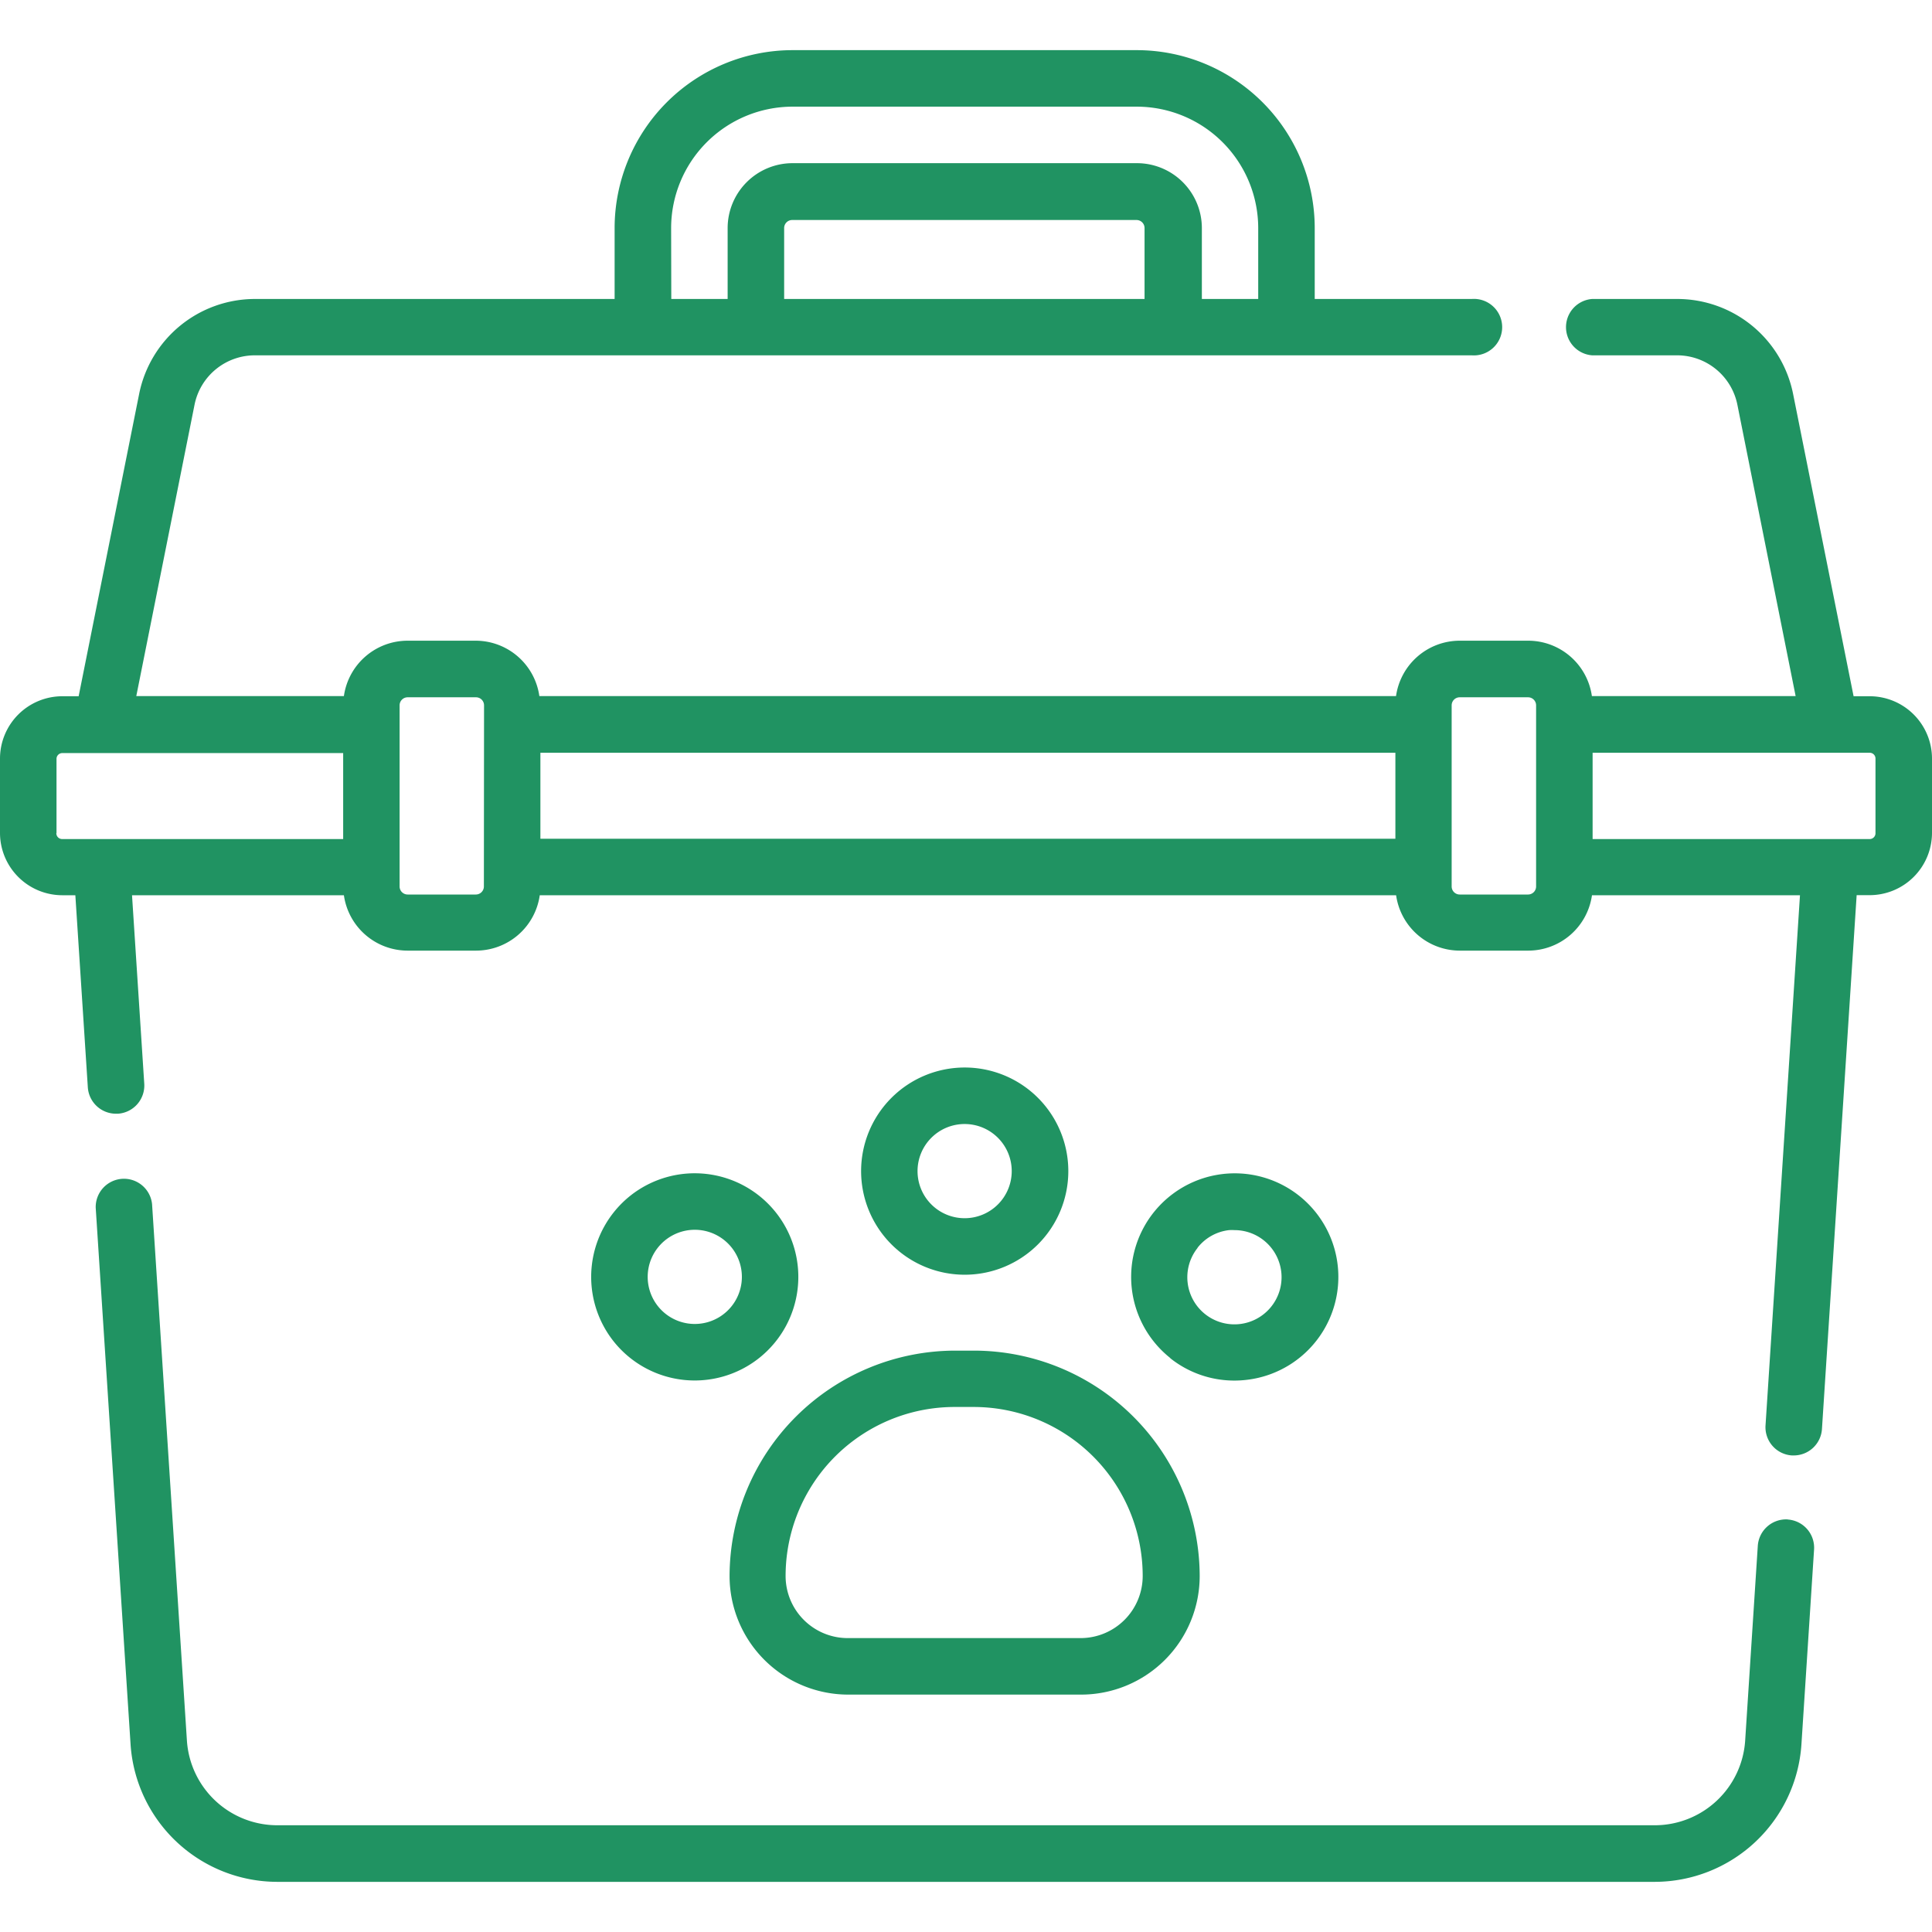 <svg xmlns="http://www.w3.org/2000/svg" xmlns:xlink="http://www.w3.org/1999/xlink" width="24" height="24" viewBox="0 0 24 24">
  <defs>
    <clipPath id="clip-path">
      <rect id="Rectangle_1646" data-name="Rectangle 1646" width="24" height="24" transform="translate(-5180 -7039)" fill="#fff"/>
    </clipPath>
  </defs>
  <g id="Pet_Services" data-name="Pet Services" transform="translate(5180 7039)" clip-path="url(#clip-path)">
    <g id="Pet_Services-2" data-name="Pet Services" transform="translate(-5180 -7051.7)">
      <path id="Path_12775" data-name="Path 12775" d="M23.226,21.349h-.2l-.752-3.758a1.468,1.468,0,0,0-1.436-1.177h-1.06a.351.351,0,0,0,0,.7h1.057a.764.764,0,0,1,.747.612l.724,3.621H19.775a.8.8,0,0,0-.792-.688h-.849a.8.8,0,0,0-.792.688H6.7a.8.8,0,0,0-.792-.688H5.064a.8.8,0,0,0-.792.688H1.693l.724-3.621a.764.764,0,0,1,.747-.612H18.283a.351.351,0,1,0,0-.7H16.332v-.881a2.212,2.212,0,0,0-2.21-2.21H9.845a2.212,2.212,0,0,0-2.21,2.21v.881H3.165a1.468,1.468,0,0,0-1.436,1.177L.977,21.349h-.2A.775.775,0,0,0,0,22.123v.924a.775.775,0,0,0,.774.774H.936l.155,2.386a.351.351,0,0,0,.35.328h.023a.351.351,0,0,0,.328-.373L1.64,23.821H4.272a.8.8,0,0,0,.792.688h.849a.8.8,0,0,0,.792-.688H17.343a.8.8,0,0,0,.792.688h.849a.8.8,0,0,0,.792-.688H22.36l-.428,6.586a.351.351,0,0,0,.328.373h.023a.351.351,0,0,0,.35-.328l.431-6.632h.162A.775.775,0,0,0,24,23.047v-.924a.775.775,0,0,0-.774-.774Zm-9-4.935H9.741v-.881a.1.1,0,0,1,.1-.1h4.277a.1.1,0,0,1,.1.1v.881Zm-5.889-.881a1.51,1.51,0,0,1,1.508-1.508h4.277a1.51,1.51,0,0,1,1.508,1.508v.881h-.7v-.881a.807.807,0,0,0-.806-.806H9.845a.807.807,0,0,0-.806.806v.881h-.7ZM6.713,22.051H17.334v1.068H6.713Zm-6.011,1v-.924a.072.072,0,0,1,.072-.072H4.263v1.068H.774A.072.072,0,0,1,.7,23.047Zm5.309.661a.1.1,0,0,1-.1.1H5.064a.1.1,0,0,1-.1-.1v-2.25a.1.1,0,0,1,.1-.1h.849a.1.1,0,0,1,.1.1Zm13.071,0a.1.1,0,0,1-.1.1h-.849a.1.1,0,0,1-.1-.1v-2.25a.1.1,0,0,1,.1-.1h.849a.1.1,0,0,1,.1.1Zm4.216-.661a.072.072,0,0,1-.072.072H19.784V22.051h3.442a.072.072,0,0,1,.072.072Z" fill="#209362"/>
      <path id="Path_12776" data-name="Path 12776" d="M193.658,361.232a1.475,1.475,0,0,0,1.473,1.473h2.894a1.474,1.474,0,0,0,1.473-1.473,2.807,2.807,0,0,0-2.8-2.8h-.232a2.807,2.807,0,0,0-2.808,2.8Zm2.8-2.1h.232a2.1,2.1,0,0,1,2.1,2.1.772.772,0,0,1-.771.771h-2.894a.772.772,0,0,1-.771-.771,2.1,2.1,0,0,1,2.108-2.1Z" transform="translate(-184.595 -328.954)" fill="#209362"/>
      <path id="Path_12777" data-name="Path 12777" d="M231.114,284.634a1.287,1.287,0,1,0-1.287,1.287A1.287,1.287,0,0,0,231.114,284.634Zm-1.873,0a.585.585,0,1,1,.585.585A.585.585,0,0,1,229.241,284.634Z" transform="translate(-217.843 -257.386)" fill="#209362"/>
      <path id="Path_12778" data-name="Path 12778" d="M300.664,313.719a1.277,1.277,0,0,0,.8.279,1.3,1.3,0,0,0,.15-.009,1.287,1.287,0,1,0-.947-.27Zm.341-1.372a.581.581,0,0,1,.391-.218.6.6,0,0,1,.068,0,.585.585,0,0,1,.457.949h0a.585.585,0,0,1-.917-.727Z" transform="translate(-286.128 -284.148)" fill="#209362"/>
      <path id="Path_12779" data-name="Path 12779" d="M157.411,311.716a1.289,1.289,0,0,0-.209,1.809h0a1.287,1.287,0,1,0,.209-1.809Zm1.381,1.076a.585.585,0,1,1-.123-.431.585.585,0,0,1,.123.431Z" transform="translate(-149.58 -284.163)" fill="#209362"/>
      <path id="Path_12780" data-name="Path 12780" d="M46.4,316.833a.352.352,0,0,0-.373.328l-.157,2.421a1.126,1.126,0,0,1-1.121,1.05H27.634a1.126,1.126,0,0,1-1.121-1.05l-.433-6.666a.351.351,0,0,0-.7.046l.433,6.666a1.829,1.829,0,0,0,1.821,1.707H44.748a1.829,1.829,0,0,0,1.821-1.707l.157-2.421a.351.351,0,0,0-.327-.373Z" transform="translate(-24.191 -285.258)" fill="#209362"/>
    </g>
  </g>
</svg>
